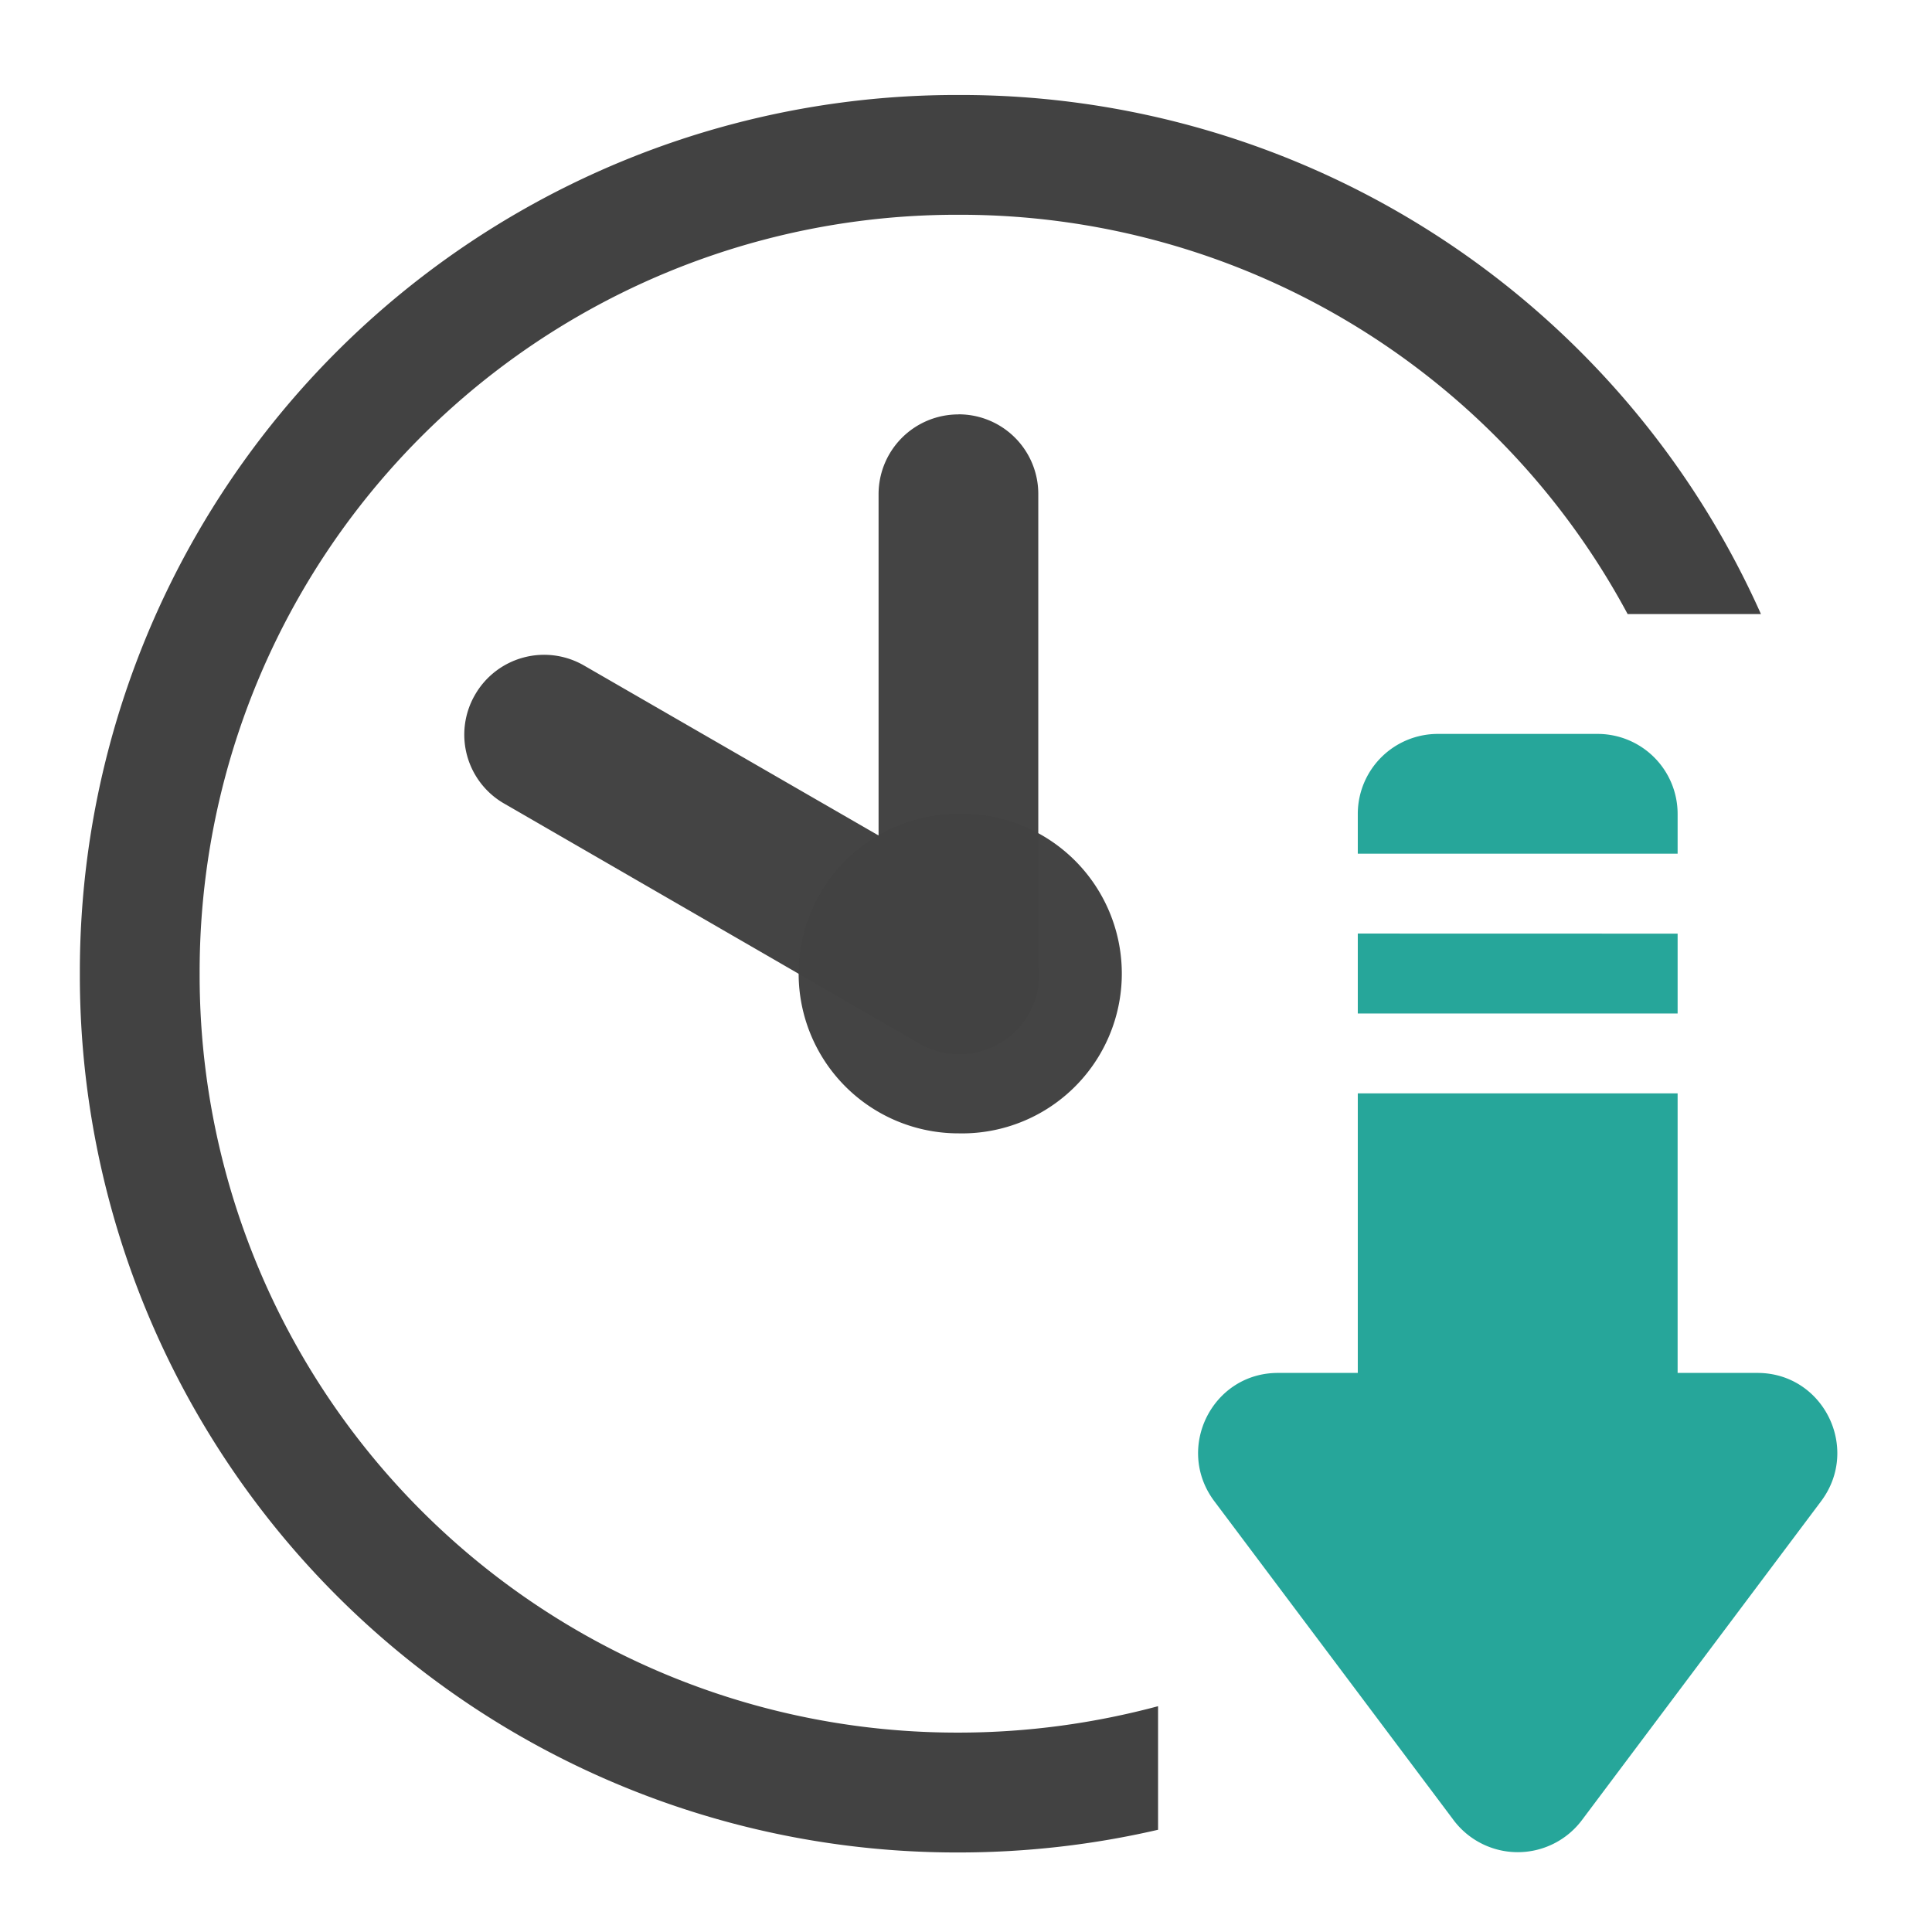 <svg xmlns="http://www.w3.org/2000/svg" xmlns:xlink="http://www.w3.org/1999/xlink" width="32" height="32" viewBox="0 0 24 24"><defs><filter id="a" filterUnits="objectBoundingBox" x="0%" y="0%" width="100%" height="100%"><feColorMatrix in="SourceGraphic" values="0 0 0 0 1 0 0 0 0 1 0 0 0 0 1 0 0 0 1 0"/></filter><mask id="e"><path fill-opacity=".988" d="M0 0h24v24H0z" filter="url(#a)"/></mask><clipPath id="b"><path d="M0 0h24v24H0z"/></clipPath><g id="d" clip-path="url(#b)"><path d="M11.906 5.148a.991.991 0 0 0-.992.993v4.238l-3.656-2.11a.99.99 0 0 0-1.356.36.987.987 0 0 0 .364 1.355l5.156 2.98a.996.996 0 0 0 1.355-.362.998.998 0 0 0 .121-.637V6.14a.989.989 0 0 0-.992-.993zm0 0" fill="#424242"/></g><mask id="g"><path fill-opacity=".988" d="M0 0h24v24H0z" filter="url(#a)"/></mask><clipPath id="c"><path d="M0 0h24v24H0z"/></clipPath><g id="f" clip-path="url(#c)"><path d="M11.906 10.11a1.985 1.985 0 1 1 0 3.969 1.985 1.985 0 0 1 0-3.97zm0 0" fill="#424242"/></g></defs><path d="M11.906 1.18A10.89 10.89 0 0 0 .992 12.094a10.893 10.893 0 0 0 10.914 10.918c.856 0 1.684-.098 2.48-.282v-1.535c-.788.211-1.62.328-2.48.328a9.408 9.408 0 0 1-9.426-9.43 9.404 9.404 0 0 1 9.426-9.425 9.407 9.407 0 0 1 8.313 4.96h1.656a10.885 10.885 0 0 0-9.969-6.448zm0 0" fill="#424242"/><use xlink:href="#d" mask="url(#e)"/><use xlink:href="#f" mask="url(#g)"/><path d="M17.86 9.117a.994.994 0 0 0-.993.992v.496h3.973v-.496a.994.994 0 0 0-.996-.992zm-.993 2.48v.993h3.973v-.992zm0 1.985v3.473h-.992c-.816 0-1.281.933-.793 1.59l2.977 3.968a.997.997 0 0 0 1.59 0l2.976-3.968c.488-.657.023-1.59-.793-1.59h-.992v-3.473zm0 0" fill-rule="evenodd" fill="#26a69a"/></svg>